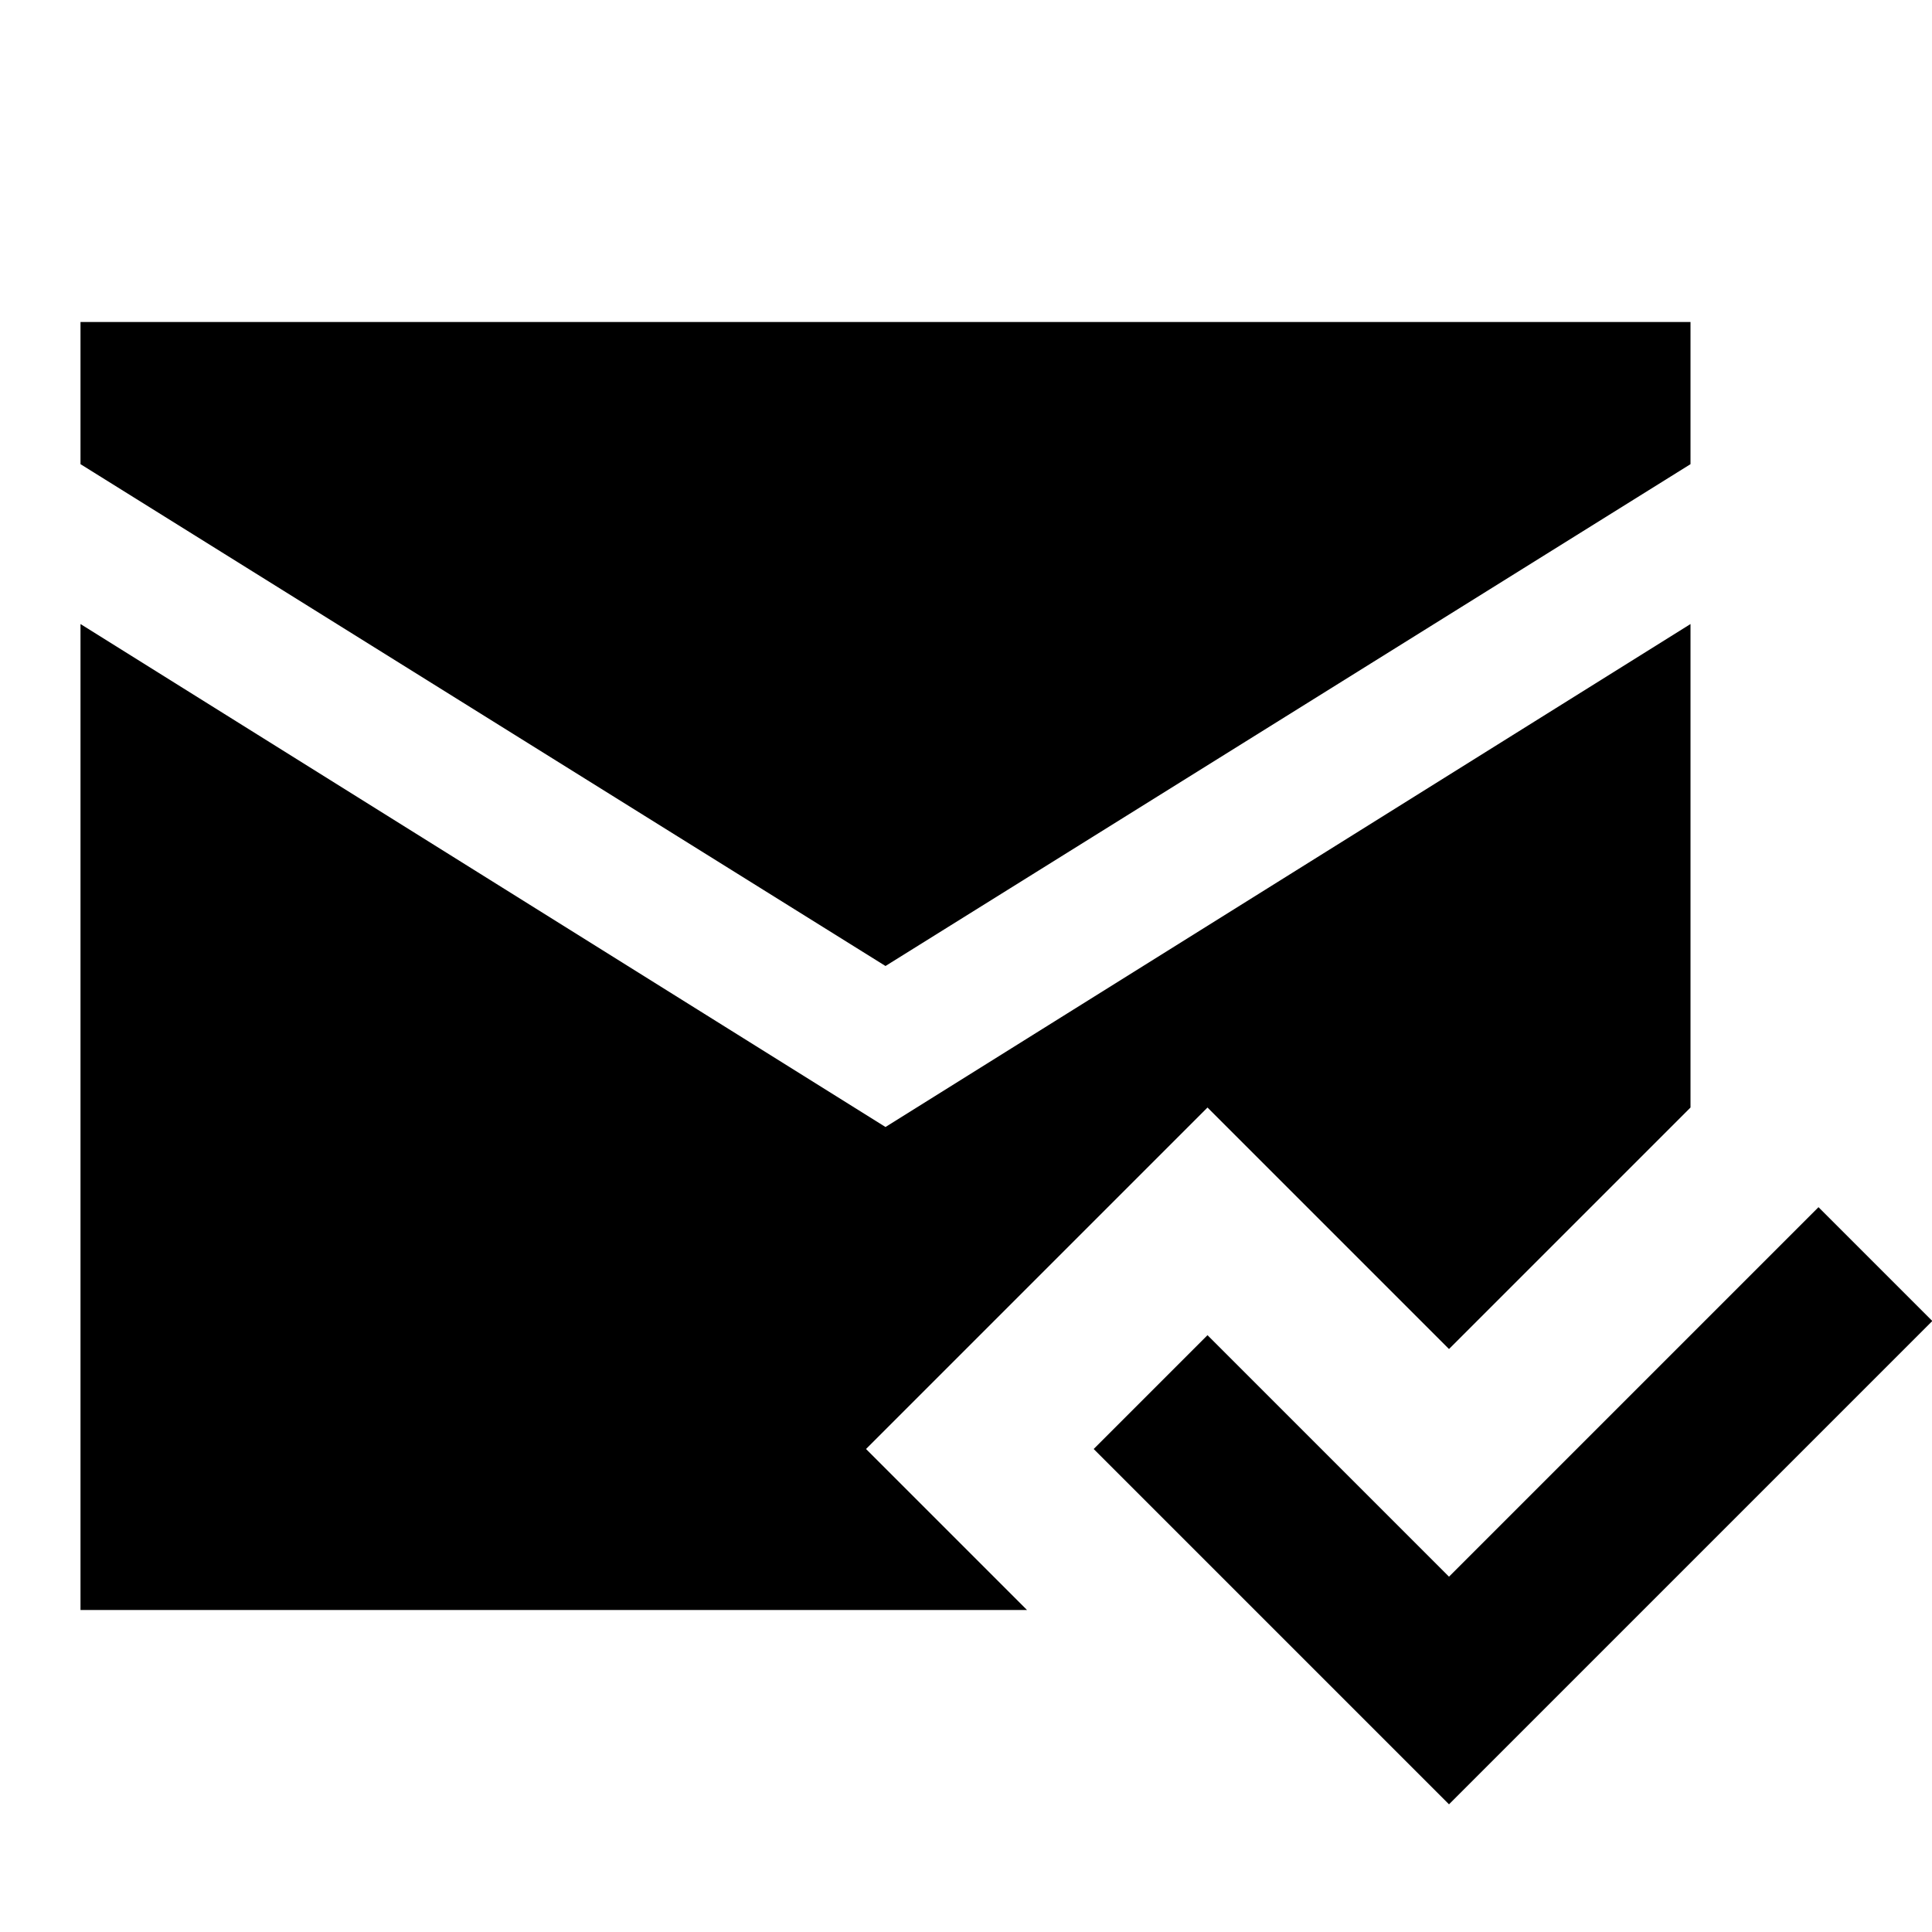 <?xml version="1.0"?>
<svg xmlns="http://www.w3.org/2000/svg" viewBox="0 0 24 24">
    <path d="M 1 4 L 1 5.766 L 11 12 L 21 5.766 L 21 4 L 1 4 z M 1 7.752 L 1 20 L 12.758 20 L 10.758 18 L 15 13.758 L 18 16.758 L 21 13.758 L 21 7.752 L 11 14 L 1 7.752 z M 22.59 14.996 L 18 19.586 L 15 16.586 L 13.586 18 L 18 22.414 L 24.004 16.41 L 22.59 14.996 z"/>
</svg>

